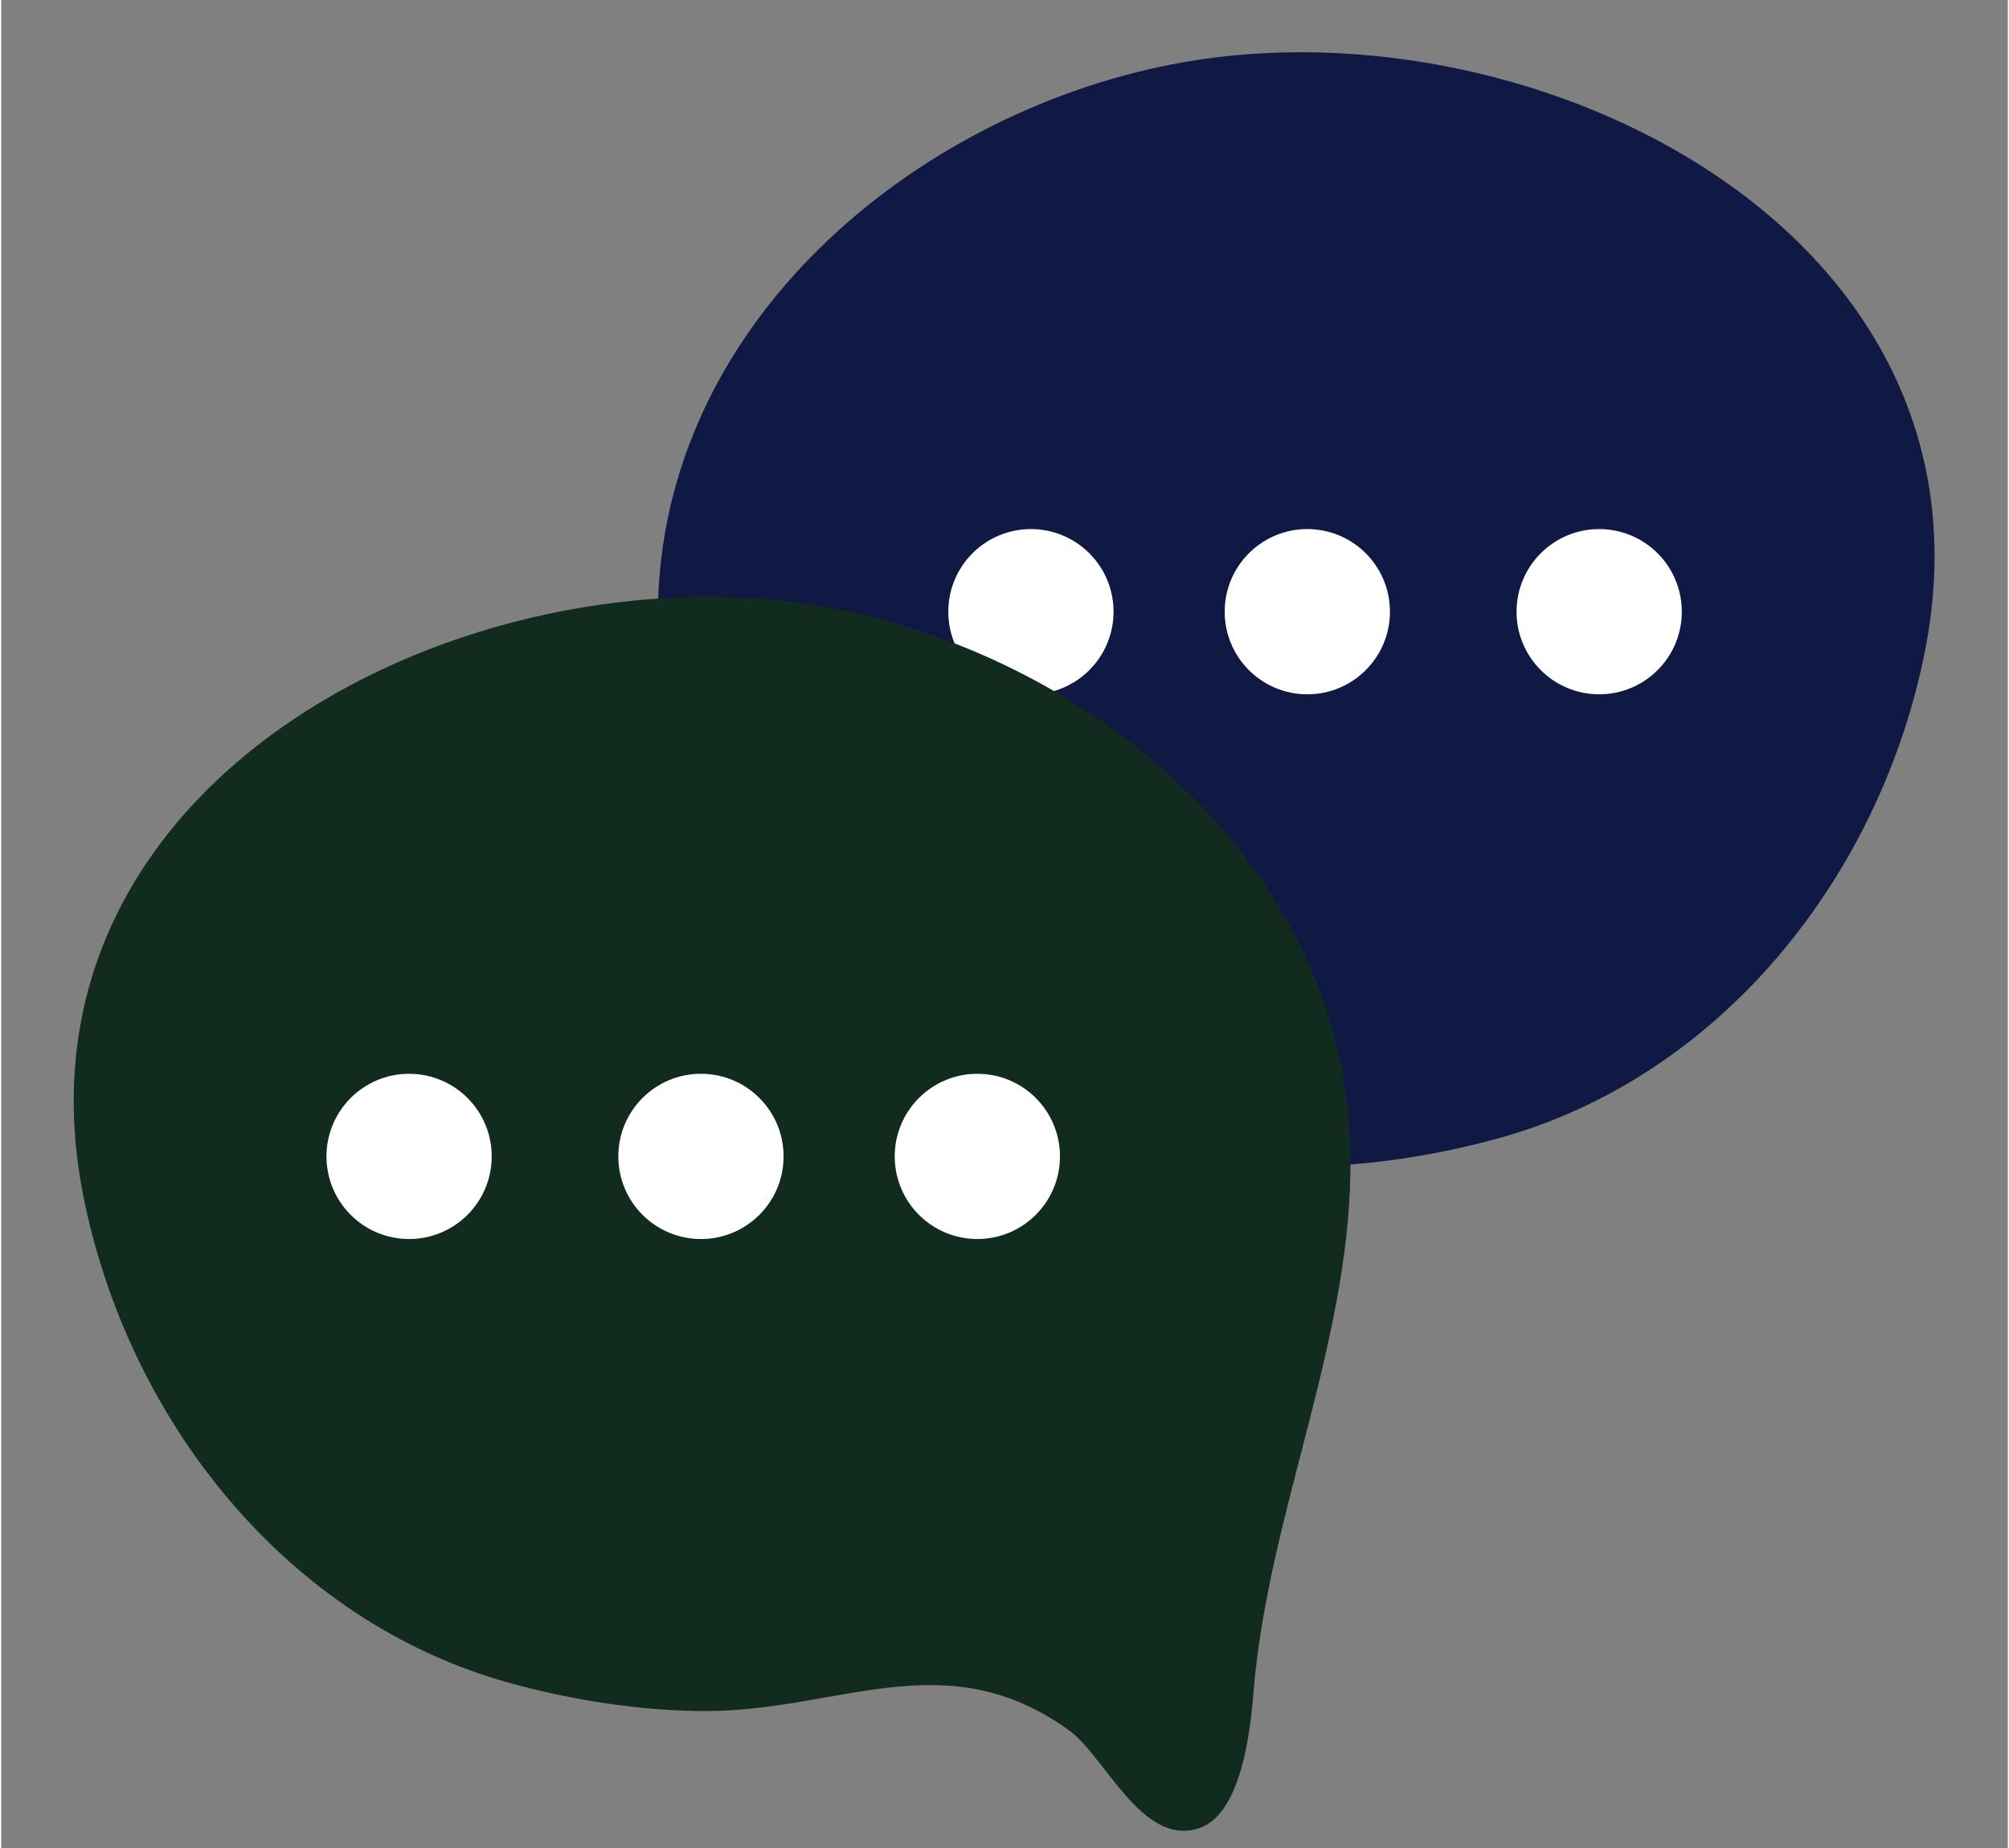 <svg xmlns="http://www.w3.org/2000/svg" xmlns:xlink="http://www.w3.org/1999/xlink" preserveAspectRatio="xMidYMid meet" version="1.0" viewBox="75.1 83.5 275.1 253.4" zoomAndPan="magnify" style="fill: rgb(0, 0, 0);" original_string_length="1596" width="32.641px" height="30.03px"><rect x="75.1" y="83.5" width="275.1" height="253.4" fill="#808080" stroke="none"/><g id="__id10_spmsommwn"><path d="M165.131,166.997c0.01-0.573,0.026-1.147,0.05-1.721c1.565-38.956,36.612-66.991,71.982-73.239 c48.529-8.572,112.98,23.503,101.693,80.679c-6.045,30.611-27.739,58.36-58.458,66.86c-8.469,2.344-18.039,3.854-26.842,3.854 c-18.412,0-32.938-9.573-49.872,2.657c-4.952,3.575-10.076,16.13-17.93,13.363c-5.741-2.021-6.944-13.659-7.333-18.512 C176.421,216.031,164.689,192.074,165.131,166.997z" style="fill: rgb(15, 25, 68);"/></g><g id="__id11_spmsommwn"><circle cx="294.18" cy="167.375" r="11.328" style="fill: rgb(255, 255, 255);"/></g><g id="__id12_spmsommwn"><circle cx="254.166" cy="167.375" r="11.329" style="fill: rgb(255, 255, 255);"/></g><g id="__id13_spmsommwn"><circle cx="216.272" cy="167.375" r="11.328" style="fill: rgb(255, 255, 255);"/></g><g><g id="__id14_spmsommwn"><path d="M260.069,241.688c-0.01-0.573-0.026-1.147-0.05-1.721c-1.565-38.956-36.612-66.991-71.982-73.239 c-48.529-8.572-112.98,23.503-101.693,80.679c6.046,30.611,27.739,58.36,58.458,66.86c8.469,2.344,18.039,3.854,26.842,3.854 c18.412,0,32.938-9.572,49.872,2.657c4.952,3.575,10.076,16.13,17.93,13.363c5.741-2.021,6.944-13.659,7.333-18.512 C248.779,290.723,260.511,266.766,260.069,241.688z" style="fill: rgb(17, 43, 31);"/></g><g id="__id15_spmsommwn"><circle cx="131.02" cy="242.066" r="11.328" style="fill: rgb(255, 255, 255);"/></g><g id="__id16_spmsommwn"><circle cx="171.034" cy="242.066" r="11.329" style="fill: rgb(255, 255, 255);"/></g><g id="__id17_spmsommwn"><circle cx="208.928" cy="242.066" r="11.328" style="fill: rgb(255, 255, 255);"/></g></g></svg>